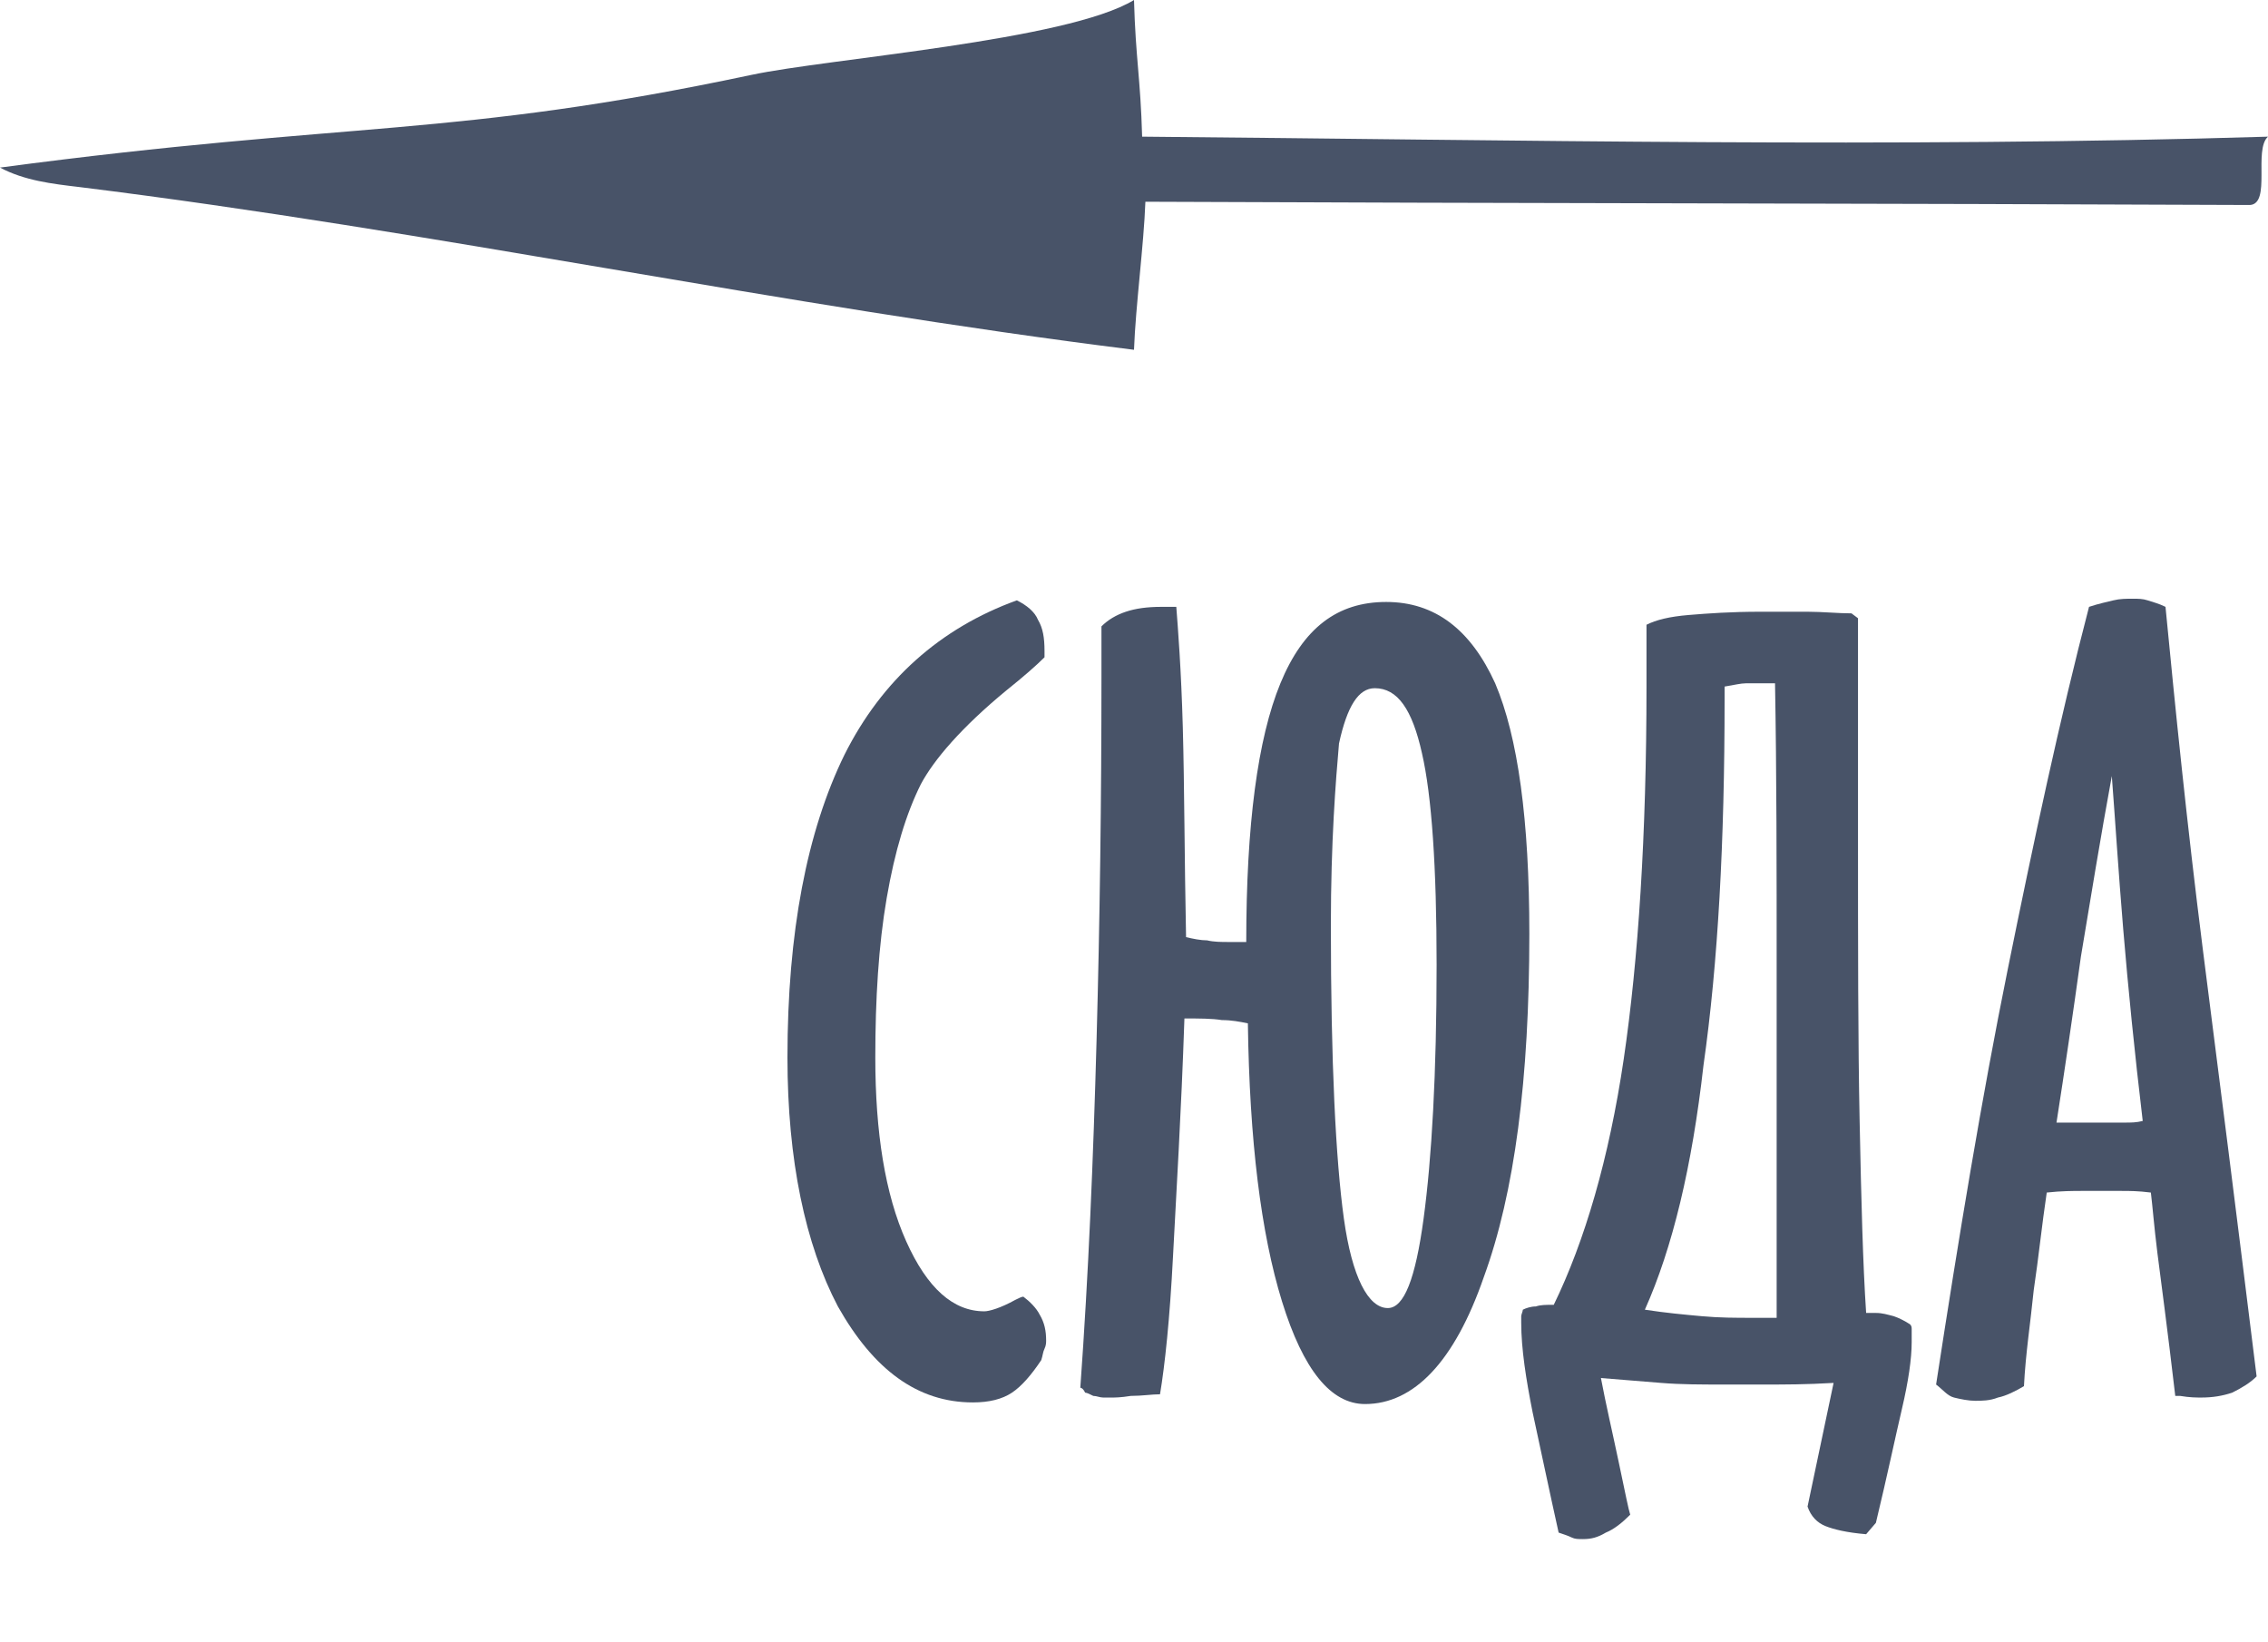 <?xml version="1.0" encoding="utf-8"?>
<!-- Generator: Adobe Illustrator 24.1.2, SVG Export Plug-In . SVG Version: 6.00 Build 0)  -->
<svg version="1.1" id="Слой_1" xmlns="http://www.w3.org/2000/svg" xmlns:xlink="http://www.w3.org/1999/xlink" x="0px" y="0px"
	 viewBox="0 0 139.4 100.9" style="enable-background:new 0 0 139.4 100.9;" xml:space="preserve">
<style type="text/css">
	.st0{fill:#485368;}
	.st1{enable-background:new    ;}
</style>
<g id="_лой_1">
</g>
<g id="_лой_2">
	<g id="Layer_1">
		<g>
			<path class="st0" d="M139.4,8.4c-22.9,0.7-46.3,0.2-69.2,0c-0.1-3.6-0.4-4.8-0.5-8.4c-4.1,2.5-18.8,3.6-23.5,4.6
				C27.8,8.5,21.8,7.4,0,10.3c1.5,0.8,3.2,1,4.9,1.2c21.8,2.7,43.1,7.3,64.8,10c0.1-2.7,0.6-6.4,0.7-9.1c21.9,0.1,46,0.1,67.9,0.2
				C139.6,12.5,138.5,9.2,139.4,8.4L139.4,8.4z"/>
			<g class="st1">
				<path class="st0" d="M48.4,65c0-7.7,1.2-13.9,3.5-18.6c2.3-4.6,5.9-7.8,10.6-9.5c0.6,0.3,1.1,0.7,1.3,1.2
					c0.3,0.5,0.4,1.1,0.4,1.9v0.4c-0.5,0.5-1.3,1.2-2.3,2c-2.8,2.3-4.5,4.3-5.3,5.8c-0.9,1.8-1.6,4.1-2.1,7
					c-0.5,2.9-0.7,6.2-0.7,9.8c0,4.6,0.6,8.4,1.9,11.3c1.3,2.9,2.9,4.3,4.8,4.3c0.3,0,1-0.2,1.9-0.7c0.2-0.1,0.4-0.2,0.5-0.2
					c0.4,0.3,0.8,0.7,1,1.1c0.3,0.5,0.4,1,0.4,1.6c0,0.1,0,0.3-0.1,0.5c-0.1,0.2-0.1,0.4-0.2,0.7c-0.6,0.9-1.2,1.6-1.8,2
					c-0.6,0.4-1.4,0.6-2.4,0.6c-3.4,0-6.1-2-8.3-5.9C49.5,76.5,48.4,71.3,48.4,65z"/>
			</g>
			<g class="st1">
				<path class="st0" d="M66.4,85.3c0.5-6.9,0.8-14.1,1-21.4s0.3-14.7,0.3-22.3v-3.1c0.4-0.4,0.9-0.7,1.5-0.9
					c0.6-0.2,1.3-0.3,2.2-0.3h0.9c0.1,1.3,0.3,3.8,0.4,7.4c0.1,3.6,0.1,8,0.2,12.9c0.4,0.1,0.9,0.2,1.3,0.2c0.4,0.1,0.9,0.1,1.3,0.1
					c0.3,0,0.5,0,0.7,0c0.1,0,0.3,0,0.4,0c0-7.2,0.7-12.5,2.1-15.9s3.5-5,6.5-5c3,0,5.2,1.7,6.7,5c1.4,3.3,2.1,8.4,2.1,15.4
					c0,8.9-0.9,15.9-2.8,21.1c-1.8,5.2-4.3,7.8-7.3,7.8c-2.1,0-3.8-2.1-5.1-6.3c-1.3-4.2-2-9.9-2.1-17.1c-0.5-0.1-1-0.2-1.6-0.2
					c-0.6-0.1-1.4-0.1-2.3-0.1c-0.2,5.9-0.5,10.7-0.7,14.6s-0.5,6.7-0.8,8.5c-0.5,0-1.1,0.1-1.8,0.1c-0.6,0.1-1,0.1-1.1,0.1
					c-0.2,0-0.4,0-0.6,0c-0.2,0-0.4-0.1-0.6-0.1c-0.2-0.1-0.4-0.2-0.5-0.2C66.6,85.4,66.5,85.3,66.4,85.3z M81.8,56.9
					c0,8.4,0.3,14.4,0.8,18s1.5,5.5,2.7,5.5c1,0,1.7-1.8,2.2-5.5s0.8-8.9,0.8-15.6c0-6-0.3-10.4-0.9-13c-0.6-2.7-1.5-4-2.9-4
					c-1,0-1.7,1.1-2.2,3.4C82.1,48,81.8,51.7,81.8,56.9z"/>
			</g>
			<g class="st1">
				<path class="st0" d="M93.5,81.3c0-0.1,0-0.3,0-0.4c0-0.1,0.1-0.3,0.1-0.4c0.2-0.1,0.5-0.2,0.8-0.2c0.3-0.1,0.6-0.1,1.1-0.1
					c1.9-3.9,3.4-9,4.3-15.1s1.4-13.8,1.4-22.9v-3.8c0.6-0.3,1.4-0.5,2.6-0.6s2.6-0.2,4.4-0.2c1,0,1.9,0,2.9,0
					c0.9,0,1.9,0.1,2.7,0.1l0.4,0.3c0,1.6,0,3.9,0,6.8c0,2.9,0,5,0,6.3c0,7,0,13,0.1,17.8c0.1,4.9,0.2,8.8,0.4,11.8
					c0.1,0,0.2,0,0.3,0c0.1,0,0.2,0,0.3,0c0.4,0,0.7,0.1,1.1,0.2c0.3,0.1,0.7,0.3,1,0.5c0.1,0.1,0.1,0.2,0.1,0.3c0,0.1,0,0.4,0,0.8
					c0,1-0.2,2.4-0.6,4.1c-0.4,1.7-0.9,4.1-1.6,7l-0.6,0.7c-1.2-0.1-2-0.3-2.5-0.5c-0.5-0.2-0.9-0.6-1.1-1.2l1.6-7.6
					c-1.7,0.1-3,0.1-4.2,0.1c-1.1,0-2,0-2.6,0c-1.3,0-2.6,0-3.8-0.1s-2.5-0.2-3.7-0.3c0.3,1.6,0.7,3.3,1.1,5.2
					c0.4,1.9,0.6,2.9,0.7,3.2c-0.5,0.5-1,0.9-1.5,1.1c-0.5,0.3-0.9,0.4-1.4,0.4c-0.3,0-0.5,0-0.7-0.1s-0.5-0.2-0.8-0.3
					c-0.6-2.7-1.1-5.1-1.6-7.4C93.8,84.8,93.5,82.9,93.5,81.3z M101.1,80.5c1.3,0.2,2.4,0.3,3.5,0.4c1.1,0.1,2.1,0.1,3.1,0.1
					c0.2,0,0.4,0,0.7,0c0.3,0,0.6,0,0.8,0c0-8.3,0-15.5,0-21.5c0-6.1,0-11.9-0.1-17.5c-0.1,0-0.2,0-0.4,0c-0.1,0-0.3,0-0.5,0
					c-0.3,0-0.6,0-0.9,0s-0.7,0.1-1.3,0.2V43c0,8.7-0.4,16.2-1.3,22.5C104,71.7,102.8,76.7,101.1,80.5z"/>
			</g>
			<g class="st1">
				<path class="st0" d="M119,85.1c1.4-9.1,2.8-17.6,4.4-25.5c1.6-7.9,3.2-15.4,5-22.3c0.6-0.2,1.1-0.3,1.5-0.4
					c0.4-0.1,0.8-0.1,1.2-0.1c0.3,0,0.6,0,0.9,0.1c0.3,0.1,0.7,0.2,1.1,0.4c0.6,6.2,1.3,13.2,2.3,21.1c1,7.8,2.1,16.5,3.3,26.2
					c-0.4,0.4-0.9,0.7-1.5,1c-0.6,0.2-1.2,0.3-1.9,0.3c-0.3,0-0.7,0-1.3-0.1c-0.1,0-0.2,0-0.3,0c-0.5-4.3-0.9-7.2-1.1-8.8
					c-0.2-1.6-0.3-2.9-0.4-3.7c-0.8-0.1-1.3-0.1-1.8-0.1c-0.4,0-0.9,0-1.3,0c-0.4,0-0.8,0-1.2,0c-0.4,0-1.2,0-2.1,0.1
					c-0.3,2-0.5,4-0.8,6c-0.2,2-0.5,3.9-0.6,5.9c-0.5,0.3-1.1,0.6-1.6,0.7c-0.5,0.2-1,0.2-1.4,0.2c-0.4,0-0.9-0.1-1.3-0.2
					S119.4,85.4,119,85.1z M126.4,69c0.3,0,0.7,0,1,0c0.4,0,0.9,0,1.6,0c0.7,0,1.2,0,1.6,0c0.4,0,0.7,0,1.1-0.1
					c-0.5-4.2-0.9-8.2-1.2-11.8s-0.5-6.8-0.7-9.4c-0.7,3.8-1.3,7.5-1.9,11.1C127.4,62.4,126.9,65.8,126.4,69z"/>
			</g>
		</g>
	</g>
</g>
</svg>
